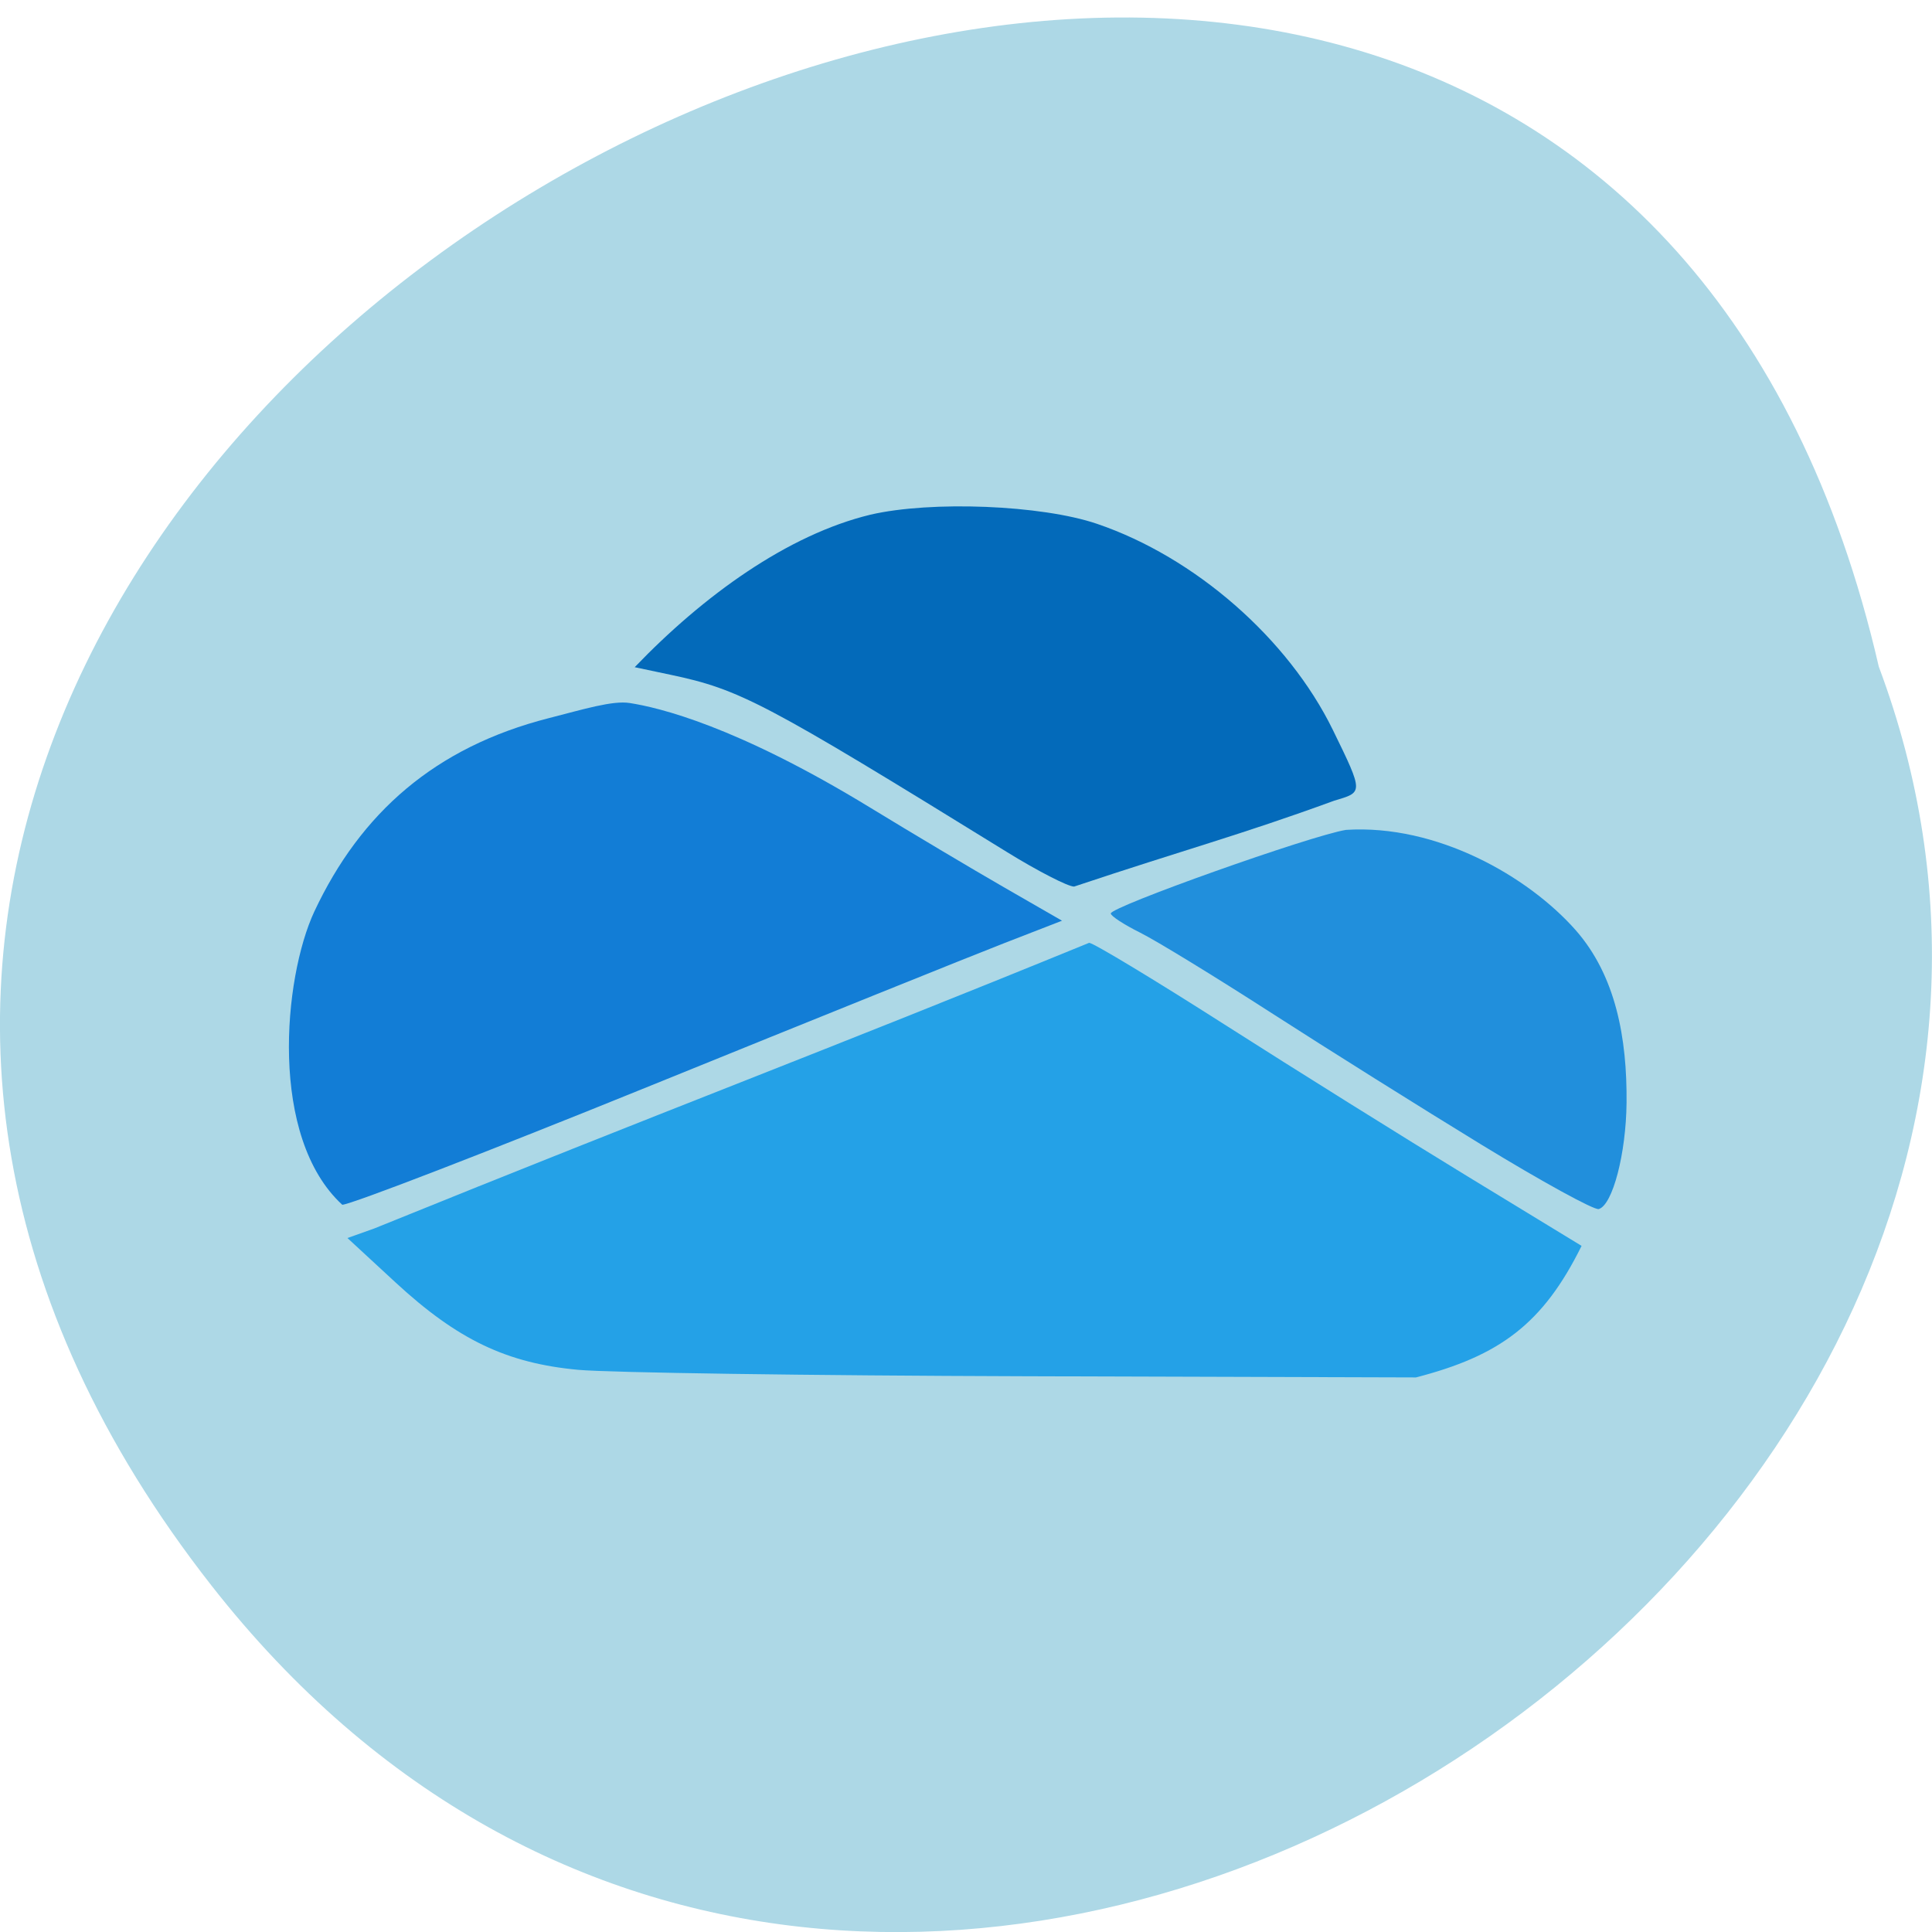 <svg xmlns="http://www.w3.org/2000/svg" viewBox="0 0 256 256"><g fill="#add8e6" color="#000"><path d="M 205.08,1023.89 C 51.53,1143.02 -107.87,846.34 82.23,802.95 201.95,758.49 318.87,935.6 205.08,1023.89 z" transform="matrix(0 0.991 -1 0 1051.9 6.845)"/></g><g transform="matrix(0.822 0 0 0.814 20.01 21.249)"><path d="m 137.97 112.59 c -39.23 -24.451 -43.01 -26.462 -54.27 -28.864 l -5.732 -1.223 c 11.09 -11.669 24.662 -21.568 38 -24.826 c 9.824 -2.299 27.577 -1.579 36.5 1.48 15.819 5.423 30.851 18.688 38.06 33.59 5.02 10.371 4.832 10.08 0.186 11.492 -15.241 5.623 -23.839 7.879 -41.918 13.977 -1.01 -0.01 -5.882 -2.542 -10.832 -5.627 z" fill="#036aba"/><path d="m 68.862 196.88 c -11.529 -1.077 -19.443 -4.898 -29.427 -14.208 l -7.77 -7.246 l 4.3 -1.547 c 47.705 -19.537 71.76 -28.554 115.26 -46.509 0.658 0 10.497 5.996 21.864 13.325 11.367 7.328 28.96 18.428 39.09 24.666 l 18.426 11.342 c -6.229 12.74 -13.235 17.9 -26.697 21.414 l -62.961 -0.192 c -34.628 -0.106 -67.07 -0.576 -72.09 -1.045 z" fill="#24a1e7"/><path d="m 26.325 122.28 c 7.476 -16.08 19.463 -26.753 37.796 -31.482 5.585 -1.44 10.271 -2.9 13.04 -2.464 4.652 0.733 17.12 3.674 38.788 17.04 6.666 4.111 16.346 9.933 21.511 12.936 l 9.391 5.461 l -9.391 3.683 c -5.165 2.026 -30.727 12.429 -56.804 23.12 -26.08 10.69 -48.5 19.435 -49.826 19.435 -11.846 -10.977 -9.515 -36.851 -4.507 -47.727 z" fill="#127dd6"/><path d="m 214.51 160.26 c -9.658 -5.962 -24.954 -15.65 -33.992 -21.53 -9.04 -5.88 -18.535 -11.745 -21.1 -13.03 -2.57 -1.289 -4.688 -2.685 -4.705 -3.103 -0.046 -1.095 32.24 -12.686 37.913 -13.61 14.65 -0.947 29.325 7.537 36.996 16.285 6.508 7.447 8.33 17.625 8.233 28.12 -0.077 8.285 -2.239 16.647 -4.479 17.319 -0.715 0.215 -9.203 -4.487 -18.861 -10.449 z" fill="#1187db" fill-opacity="0.892"/></g></svg>